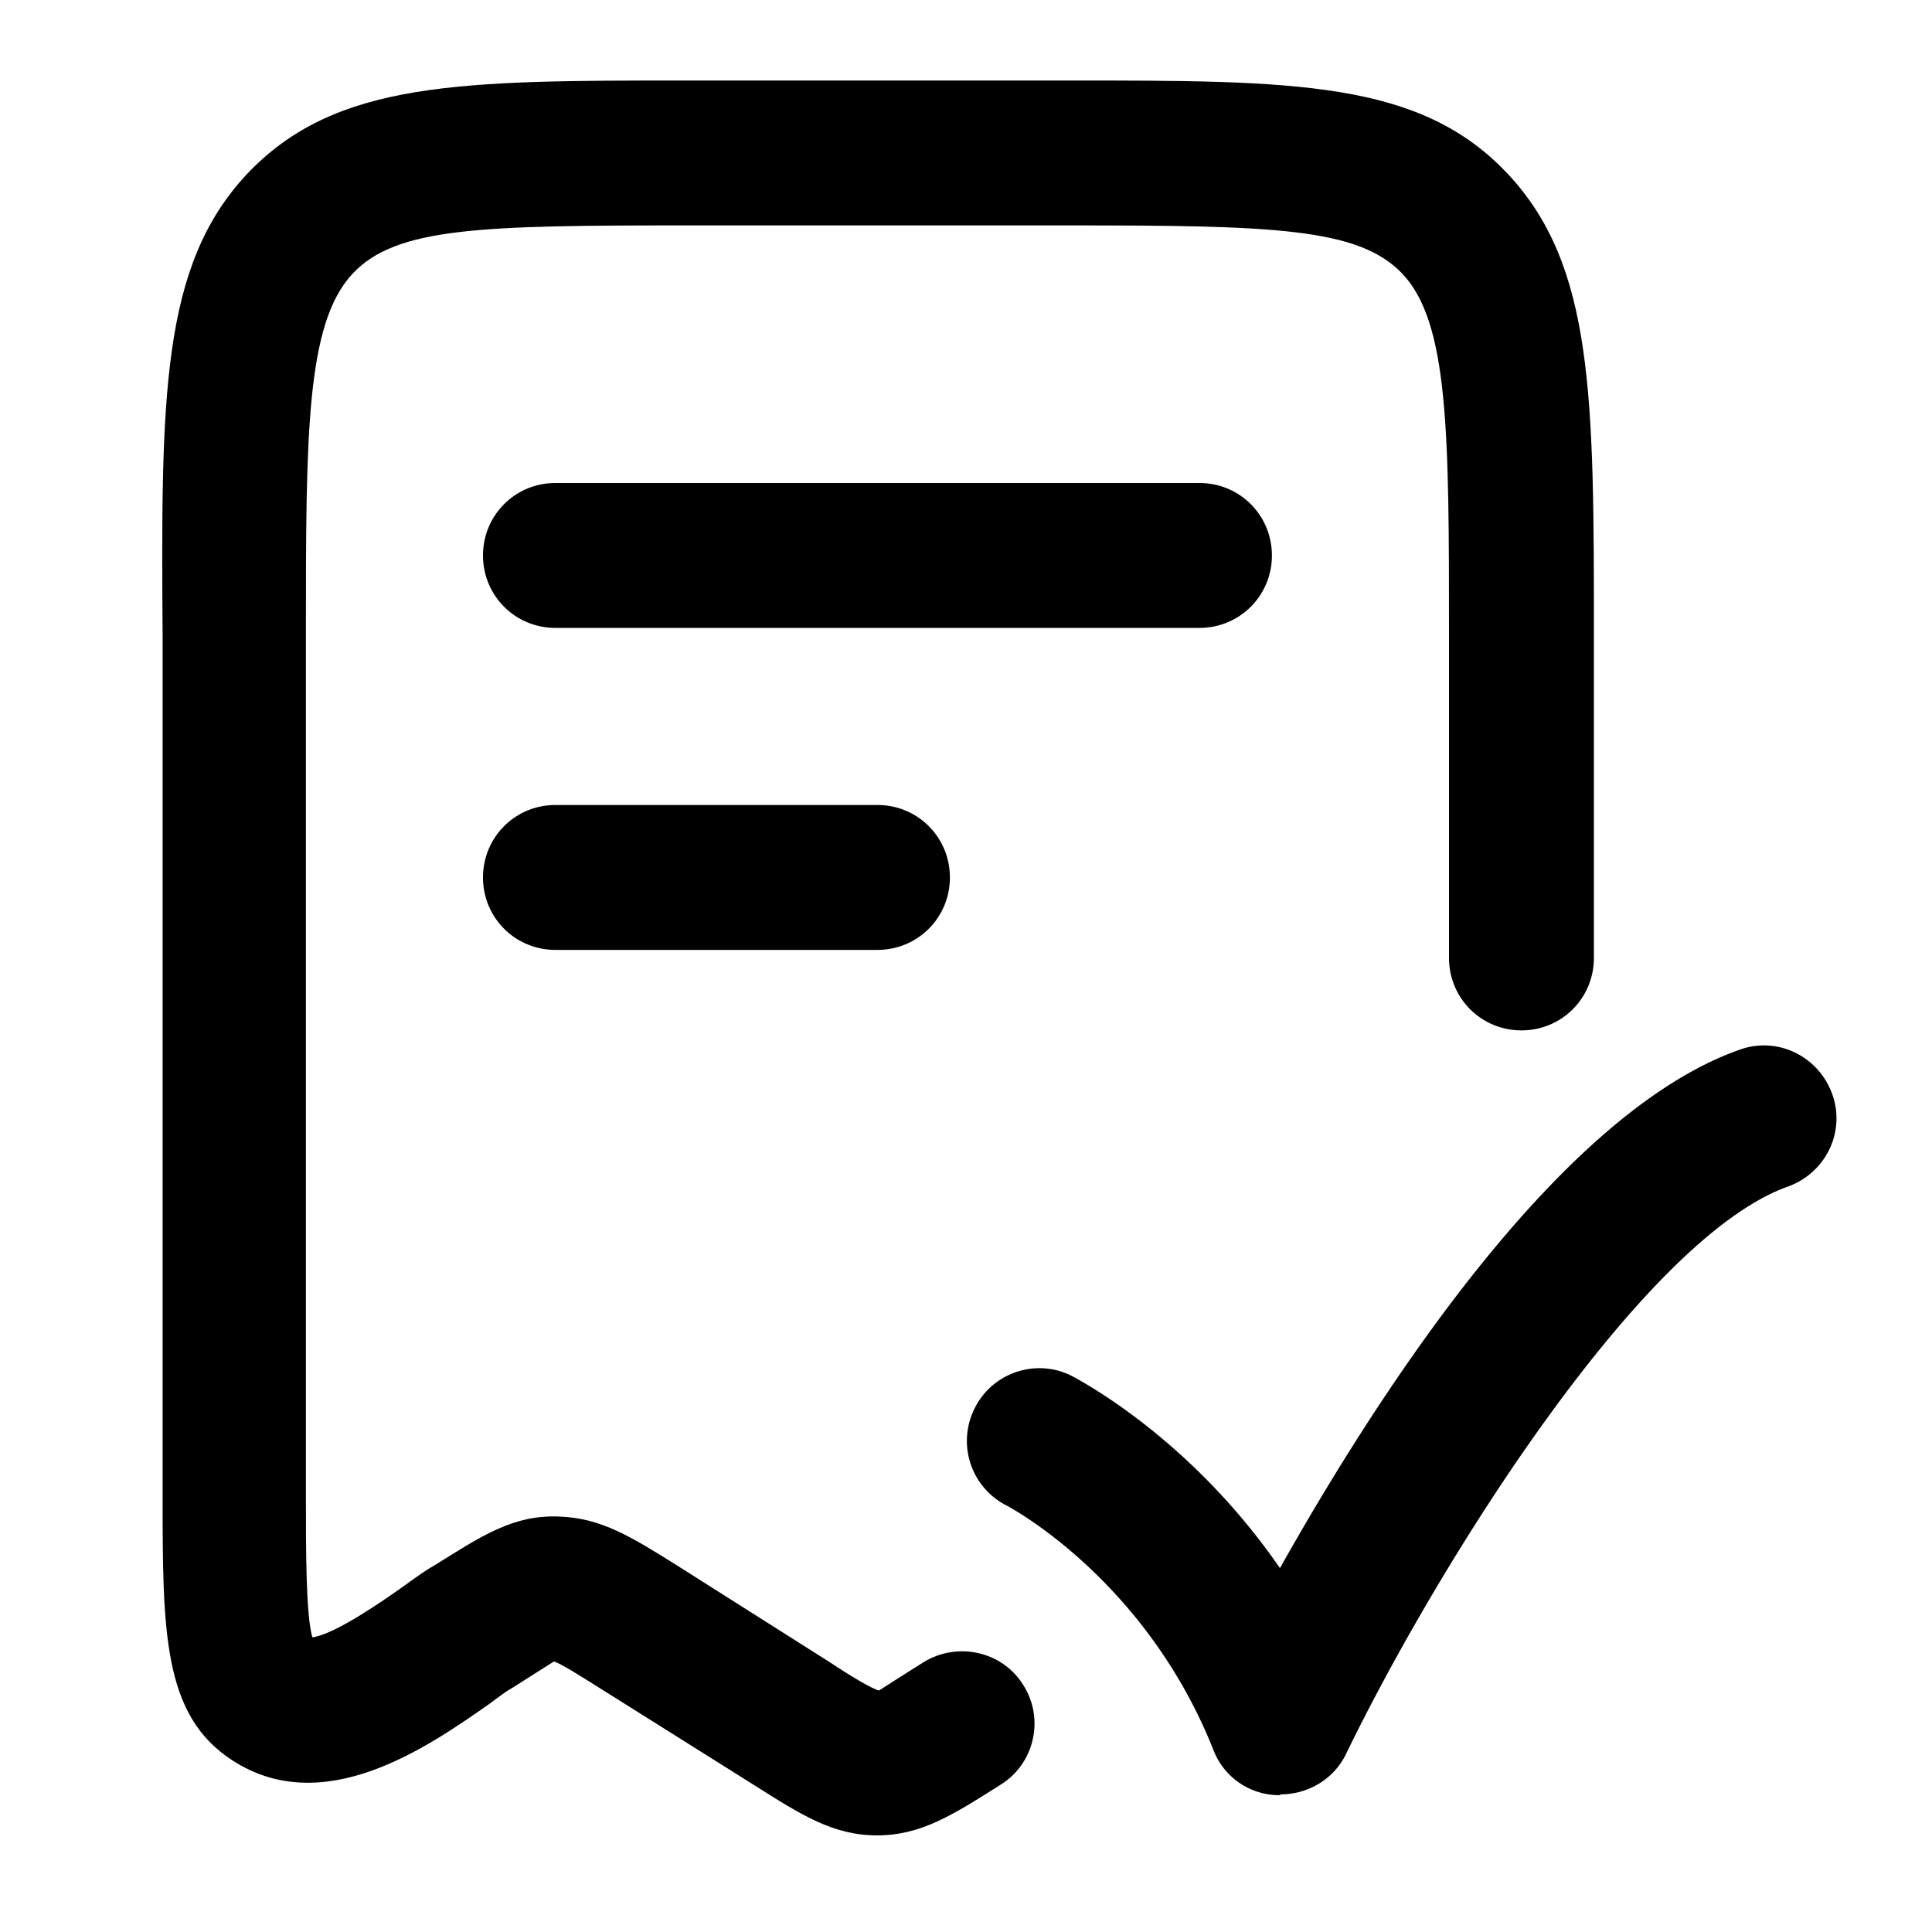 <svg xmlns="http://www.w3.org/2000/svg" width="24" height="24" fill="currentColor" viewBox="0 0 24 24">
  <path d="M10.9 22.8c-.55 0-.94-.25-1.54-.63l-1.91-1.2c-.24-.15-.49-.31-.57-.33l-.52.33c-.09.05-.19.13-.3.21-.76.53-2.04 1.42-3.17.69-.87-.56-.87-1.6-.87-3.32V7.9C2 4.93 2 3.3 3.07 2.16 4.17 1 5.72 1 8.55 1h4.71c2.83 0 4.38 0 5.47 1.16C19.8 3.3 19.8 4.93 19.8 7.9v4c0 .5-.4.9-.9.9s-.9-.4-.9-.9v-4c0-2.51 0-3.89-.58-4.5-.54-.57-1.6-.6-4.16-.6H8.55c-2.56 0-3.63.02-4.17.6-.58.62-.58 2-.58 4.5v10.65c0 .74 0 1.5.08 1.79.29-.04.9-.47 1.14-.64.14-.1.26-.19.37-.25.58-.36.98-.64 1.57-.61.51.02.88.25 1.44.6l1.91 1.21c.24.16.52.33.61.35.03-.02.31-.2.55-.35.42-.26.98-.14 1.24.28.27.42.14.98-.28 1.24-.6.38-.99.63-1.54.63h.01Z"/>
  <path d="M10.9 11.8h-4c-.5 0-.9-.4-.9-.9s.4-.9.9-.9h4c.5 0 .9.4.9.9s-.4.9-.9.9Zm4-4h-8c-.5 0-.9-.4-.9-.9s.4-.9.9-.9h8c.5 0 .9.4.9.9s-.4.9-.9.9Zm1 14.5h-.03a.875.875 0 0 1-.8-.57c-.85-2.13-2.55-3.02-2.57-3.03a.899.899 0 0 1-.39-1.21c.22-.44.76-.62 1.2-.4.07.04 1.46.75 2.59 2.39 1.18-2.1 3.44-5.64 5.71-6.44.47-.17.98.08 1.15.55.17.47-.08.98-.55 1.15-1.8.64-4.33 4.66-5.49 7.05-.15.31-.47.5-.81.5l-.01.01Z"/>
</svg>
